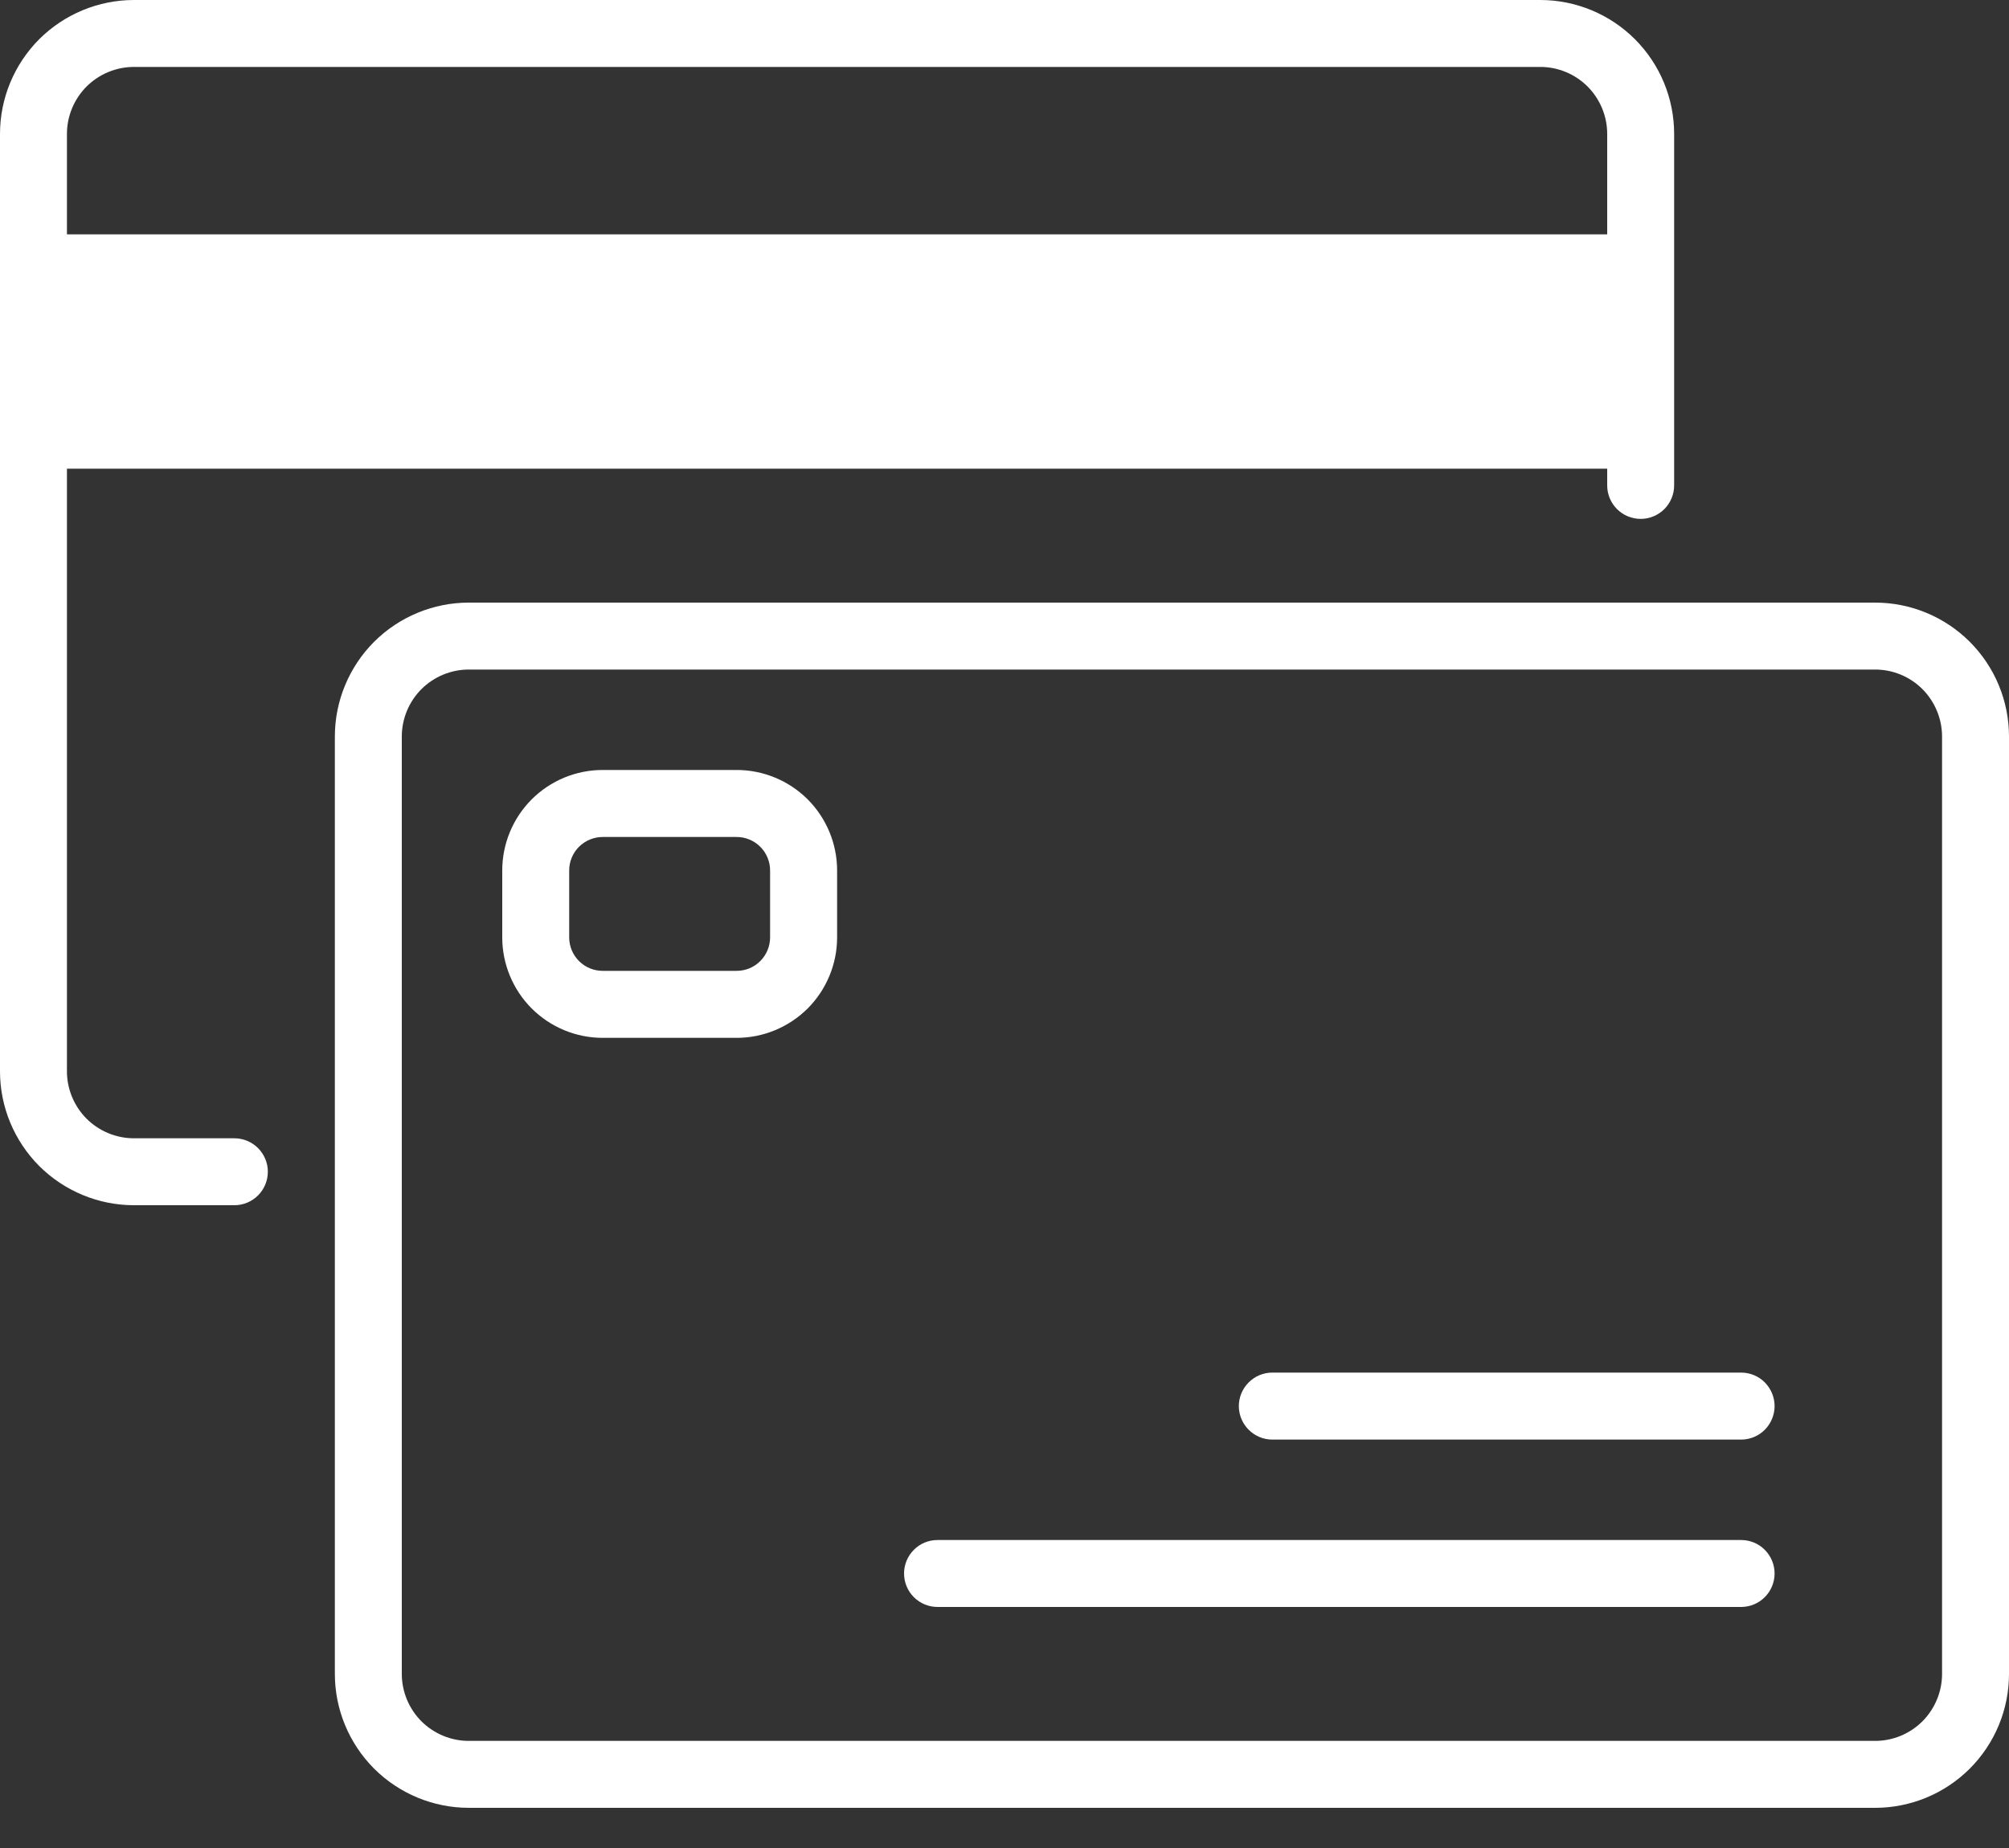 <svg width="25" height="23" viewBox="0 0 25 23" fill="none" xmlns="http://www.w3.org/2000/svg">
    <rect x="0" y="0" width="25" height="23" fill="#333333" stroke="none"/>
    <path d="M9.167 9.583H7.5C7.168 9.583 6.851 9.715 6.616 9.949C6.382 10.184 6.25 10.502 6.25 10.833V11.667C6.25 11.998 6.382 12.316 6.616 12.551C6.851 12.785 7.168 12.917 7.5 12.917H9.167C9.498 12.917 9.816 12.785 10.051 12.551C10.285 12.316 10.417 11.998 10.417 11.667V10.833C10.417 10.502 10.285 10.184 10.051 9.949C9.816 9.715 9.498 9.583 9.167 9.583ZM9.583 11.667C9.583 11.777 9.539 11.883 9.461 11.961C9.383 12.04 9.277 12.083 9.167 12.083H7.5C7.389 12.083 7.284 12.04 7.205 11.961C7.127 11.883 7.083 11.777 7.083 11.667V10.833C7.083 10.723 7.127 10.617 7.205 10.539C7.284 10.461 7.389 10.417 7.5 10.417H9.167C9.277 10.417 9.383 10.461 9.461 10.539C9.539 10.617 9.583 10.723 9.583 10.833V11.667Z" fill="white"/>
    <path d="M23.334 7.5H5.834C5.392 7.5 4.968 7.676 4.655 7.988C4.343 8.301 4.167 8.725 4.167 9.167V20.833C4.167 21.275 4.343 21.699 4.655 22.012C4.968 22.324 5.392 22.5 5.834 22.5H23.334C23.776 22.5 24.2 22.324 24.512 22.012C24.825 21.699 25 21.275 25 20.833V9.167C25 8.725 24.825 8.301 24.512 7.988C24.2 7.676 23.776 7.5 23.334 7.5ZM24.167 20.833C24.167 21.054 24.079 21.266 23.923 21.423C23.767 21.579 23.555 21.667 23.334 21.667H5.834C5.613 21.667 5.401 21.579 5.244 21.423C5.088 21.266 5 21.054 5 20.833V9.167C5 8.946 5.088 8.734 5.244 8.577C5.401 8.421 5.613 8.333 5.834 8.333H23.334C23.555 8.333 23.767 8.421 23.923 8.577C24.079 8.734 24.167 8.946 24.167 9.167V20.833Z" fill="white"/>
    <path d="M21.667 19.167H11.667C11.556 19.167 11.45 19.21 11.372 19.289C11.294 19.367 11.25 19.473 11.25 19.583C11.25 19.694 11.294 19.8 11.372 19.878C11.45 19.956 11.556 20 11.667 20H21.667C21.777 20 21.883 19.956 21.961 19.878C22.039 19.8 22.083 19.694 22.083 19.583C22.083 19.473 22.039 19.367 21.961 19.289C21.883 19.21 21.777 19.167 21.667 19.167Z" fill="white"/>
    <path d="M21.666 17.083H15.833C15.723 17.083 15.617 17.127 15.539 17.205C15.46 17.284 15.416 17.39 15.416 17.5C15.416 17.61 15.46 17.716 15.539 17.795C15.617 17.873 15.723 17.917 15.833 17.917H21.666C21.777 17.917 21.883 17.873 21.961 17.795C22.039 17.716 22.083 17.61 22.083 17.5C22.083 17.39 22.039 17.284 21.961 17.205C21.883 17.127 21.777 17.083 21.666 17.083Z" fill="white"/>
    <path d="M2.917 14.167H1.667C1.446 14.167 1.234 14.079 1.077 13.923C0.921 13.766 0.833 13.554 0.833 13.333V5.833H20V6.042C20 6.152 20.044 6.258 20.122 6.336C20.2 6.414 20.306 6.458 20.417 6.458C20.527 6.458 20.633 6.414 20.711 6.336C20.789 6.258 20.833 6.152 20.833 6.042V1.667C20.833 1.225 20.658 0.801 20.345 0.488C20.033 0.176 19.609 0 19.167 0H1.667C1.225 0 0.801 0.176 0.488 0.488C0.176 0.801 0 1.225 0 1.667V13.333C0 13.775 0.176 14.199 0.488 14.512C0.801 14.824 1.225 15 1.667 15H2.917C3.027 15 3.133 14.956 3.211 14.878C3.289 14.8 3.333 14.694 3.333 14.583C3.333 14.473 3.289 14.367 3.211 14.289C3.133 14.211 3.027 14.167 2.917 14.167ZM1.667 0.833H19.167C19.388 0.833 19.6 0.921 19.756 1.077C19.912 1.234 20 1.446 20 1.667V2.917H0.833V1.667C0.833 1.446 0.921 1.234 1.077 1.077C1.234 0.921 1.446 0.833 1.667 0.833Z" fill="white"/>
</svg>